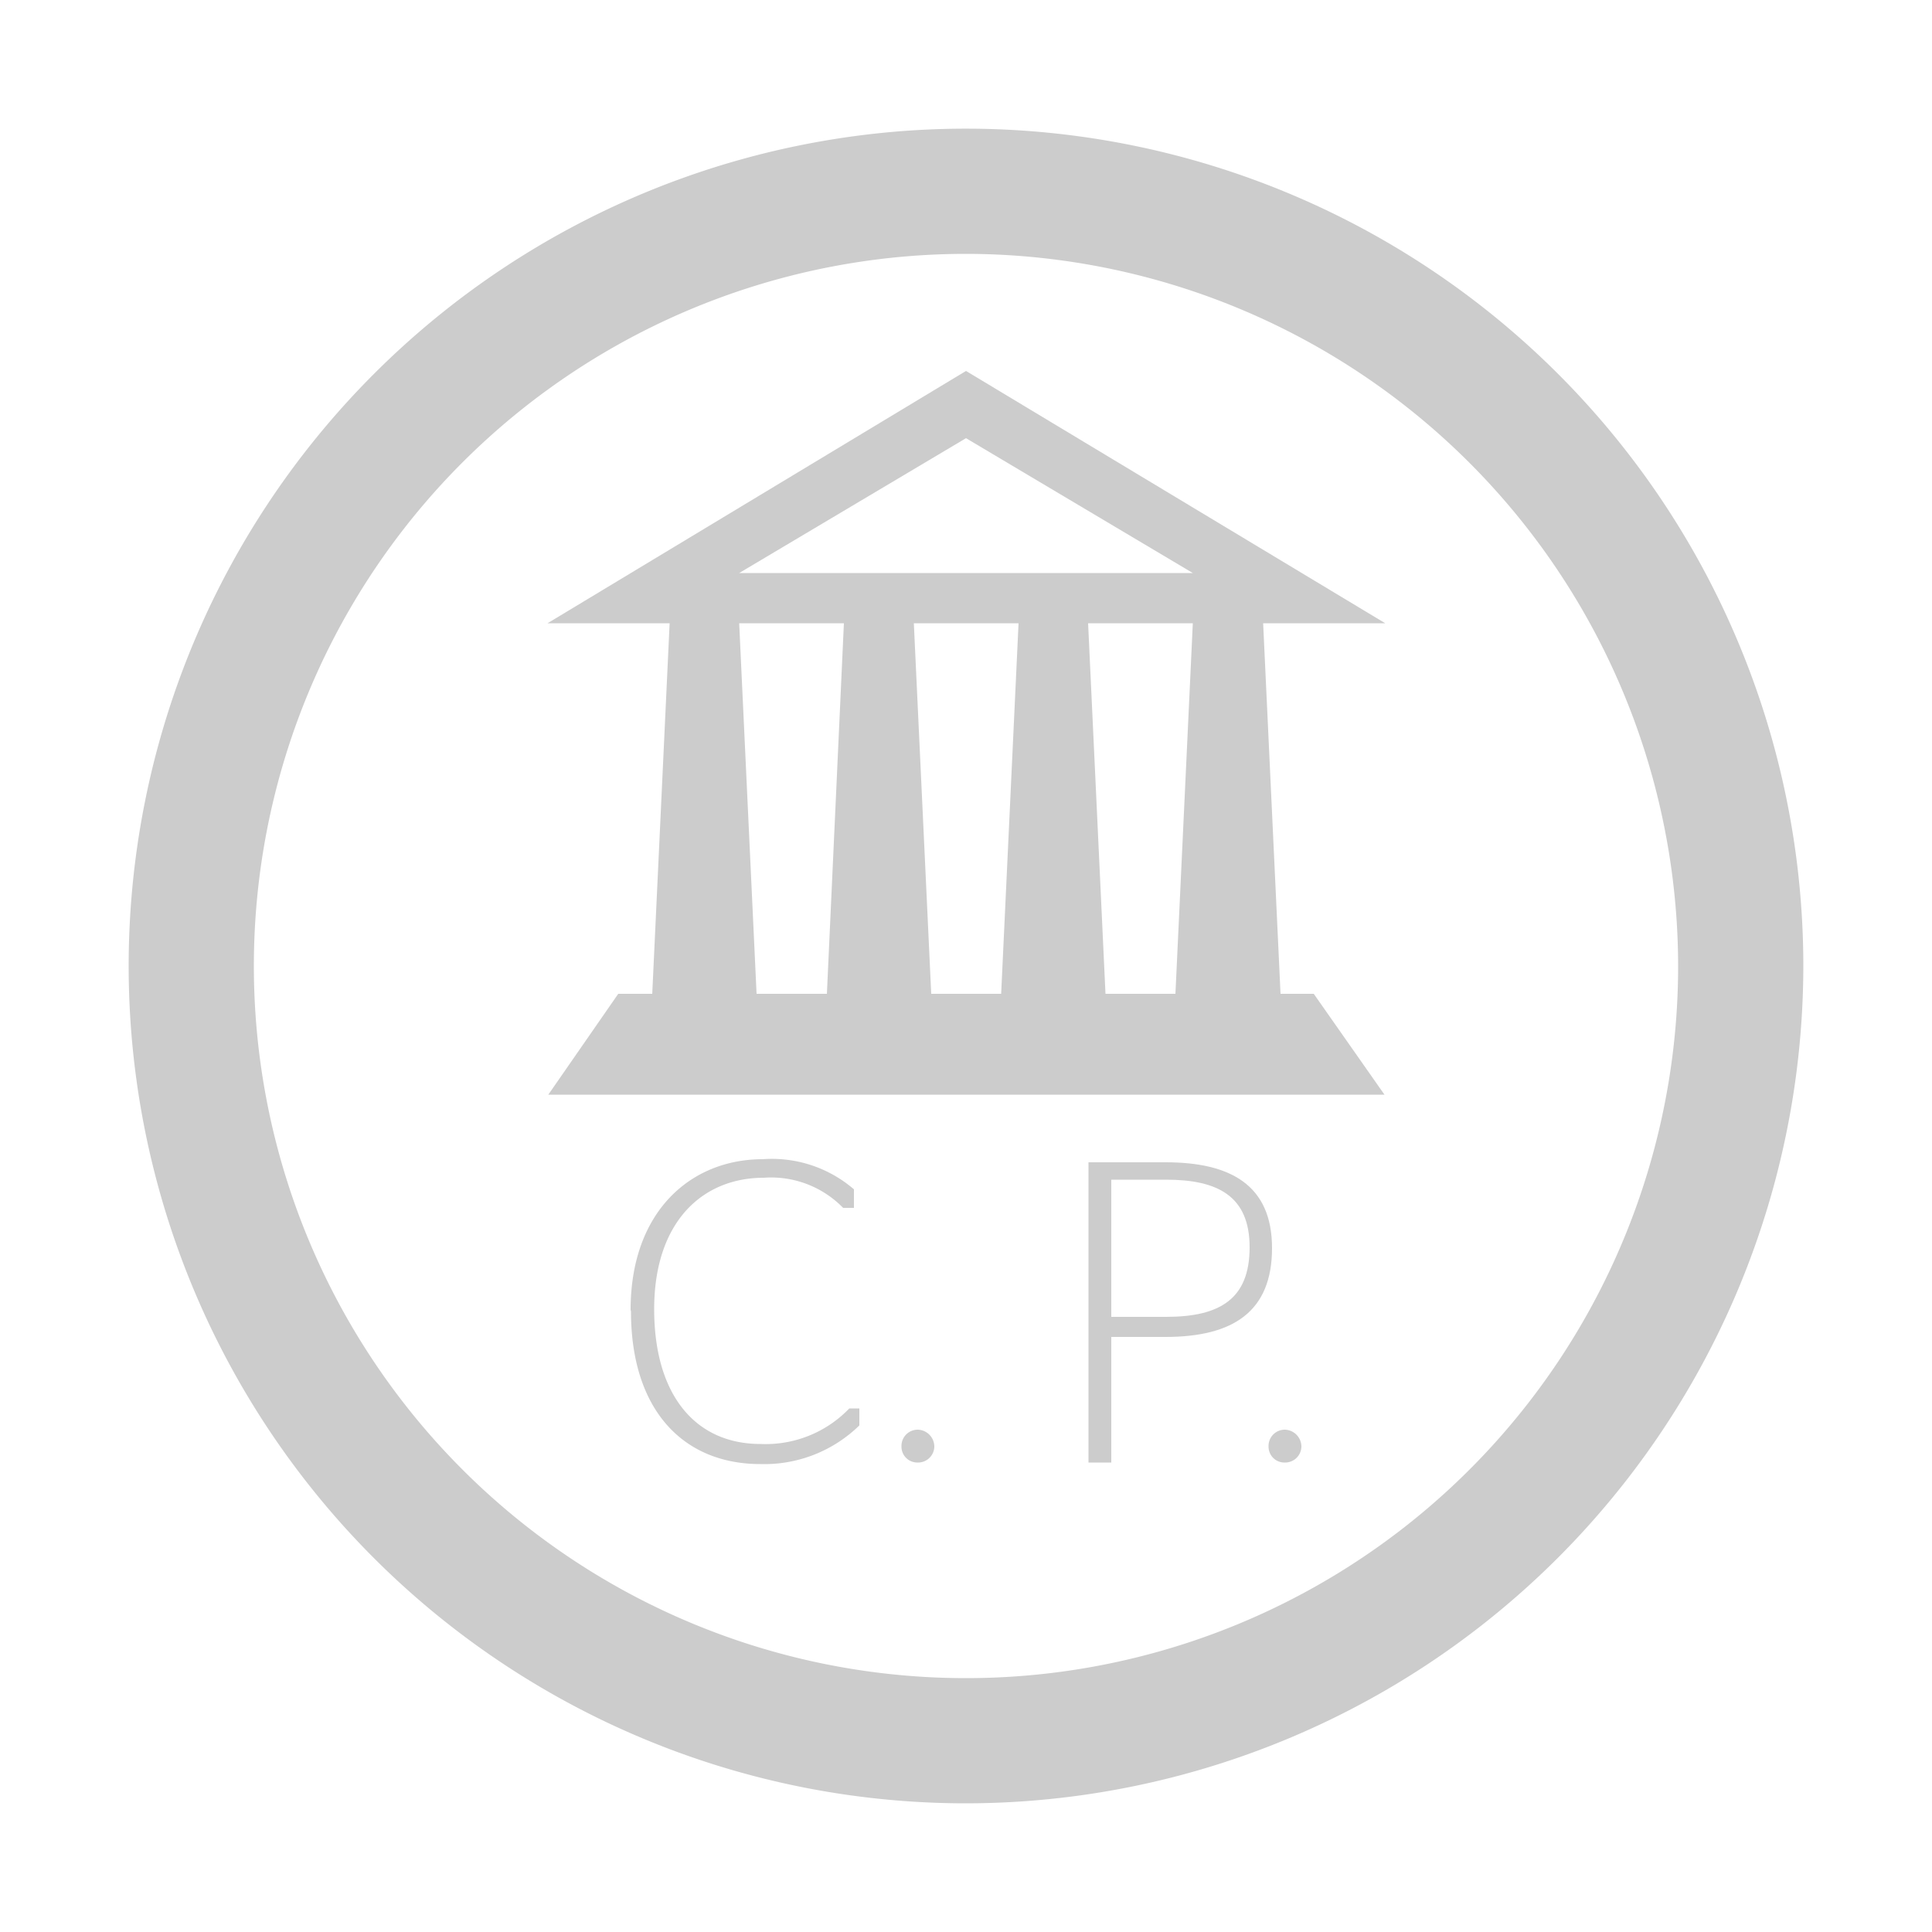 <svg id="Layer_1" data-name="Layer 1" xmlns="http://www.w3.org/2000/svg" viewBox="0 0 50 50"><defs><style>.cls-1{fill:none;}.cls-2{fill:#ccc;}</style></defs><title>ico_cp_mb_renta_gris</title><rect class="cls-1" width="50" height="50"/><path class="cls-2" d="M25,14.83H19.13L25,11.34l5.87,3.49Zm5.42,10.89H28.61l-.45-9.59h2.71Zm-4.51,0H24.1l-.45-9.59h2.71Zm-4.51,0H19.58l-.45-9.59h2.71Zm11.74,0-.45-9.59h3.16L25,9.6,14.17,16.13h3.16l-.45,9.59H16l-1.81,2.61H35.83L34,25.72Z"/><path class="cls-2" d="M16.32,33.9c0-2.55,1.56-3.9,3.42-3.9a3.25,3.25,0,0,1,2.36.78v.48h-.28a2.6,2.6,0,0,0-2.05-.78c-1.61,0-2.84,1.16-2.84,3.4s1.08,3.49,2.75,3.49a3,3,0,0,0,2.3-.92h.26v.44a3.52,3.52,0,0,1-2.56,1c-2,0-3.35-1.4-3.35-3.95"/><path class="cls-2" d="M23.33,37.43a.42.42,0,0,1,.42-.43.44.44,0,0,1,.43.43.42.42,0,0,1-.43.42.41.41,0,0,1-.42-.42"/><path class="cls-2" d="M28.76,34.08h1.42c1.4,0,2.16-.47,2.16-1.8s-.83-1.75-2.16-1.75H28.76Zm-.59-4h2c1.66,0,2.75.58,2.75,2.22s-1,2.3-2.76,2.3H28.76v3.25h-.59Z"/><path class="cls-2" d="M32.83,37.43a.42.42,0,0,1,.42-.43.44.44,0,0,1,.43.43.42.42,0,0,1-.43.42.41.41,0,0,1-.42-.42"/><path class="cls-2" d="M25,6.57A18.43,18.43,0,1,0,43.43,25,18.45,18.45,0,0,0,25,6.57m0,40.1A21.67,21.67,0,1,1,46.67,25,21.69,21.69,0,0,1,25,46.67"/></svg>